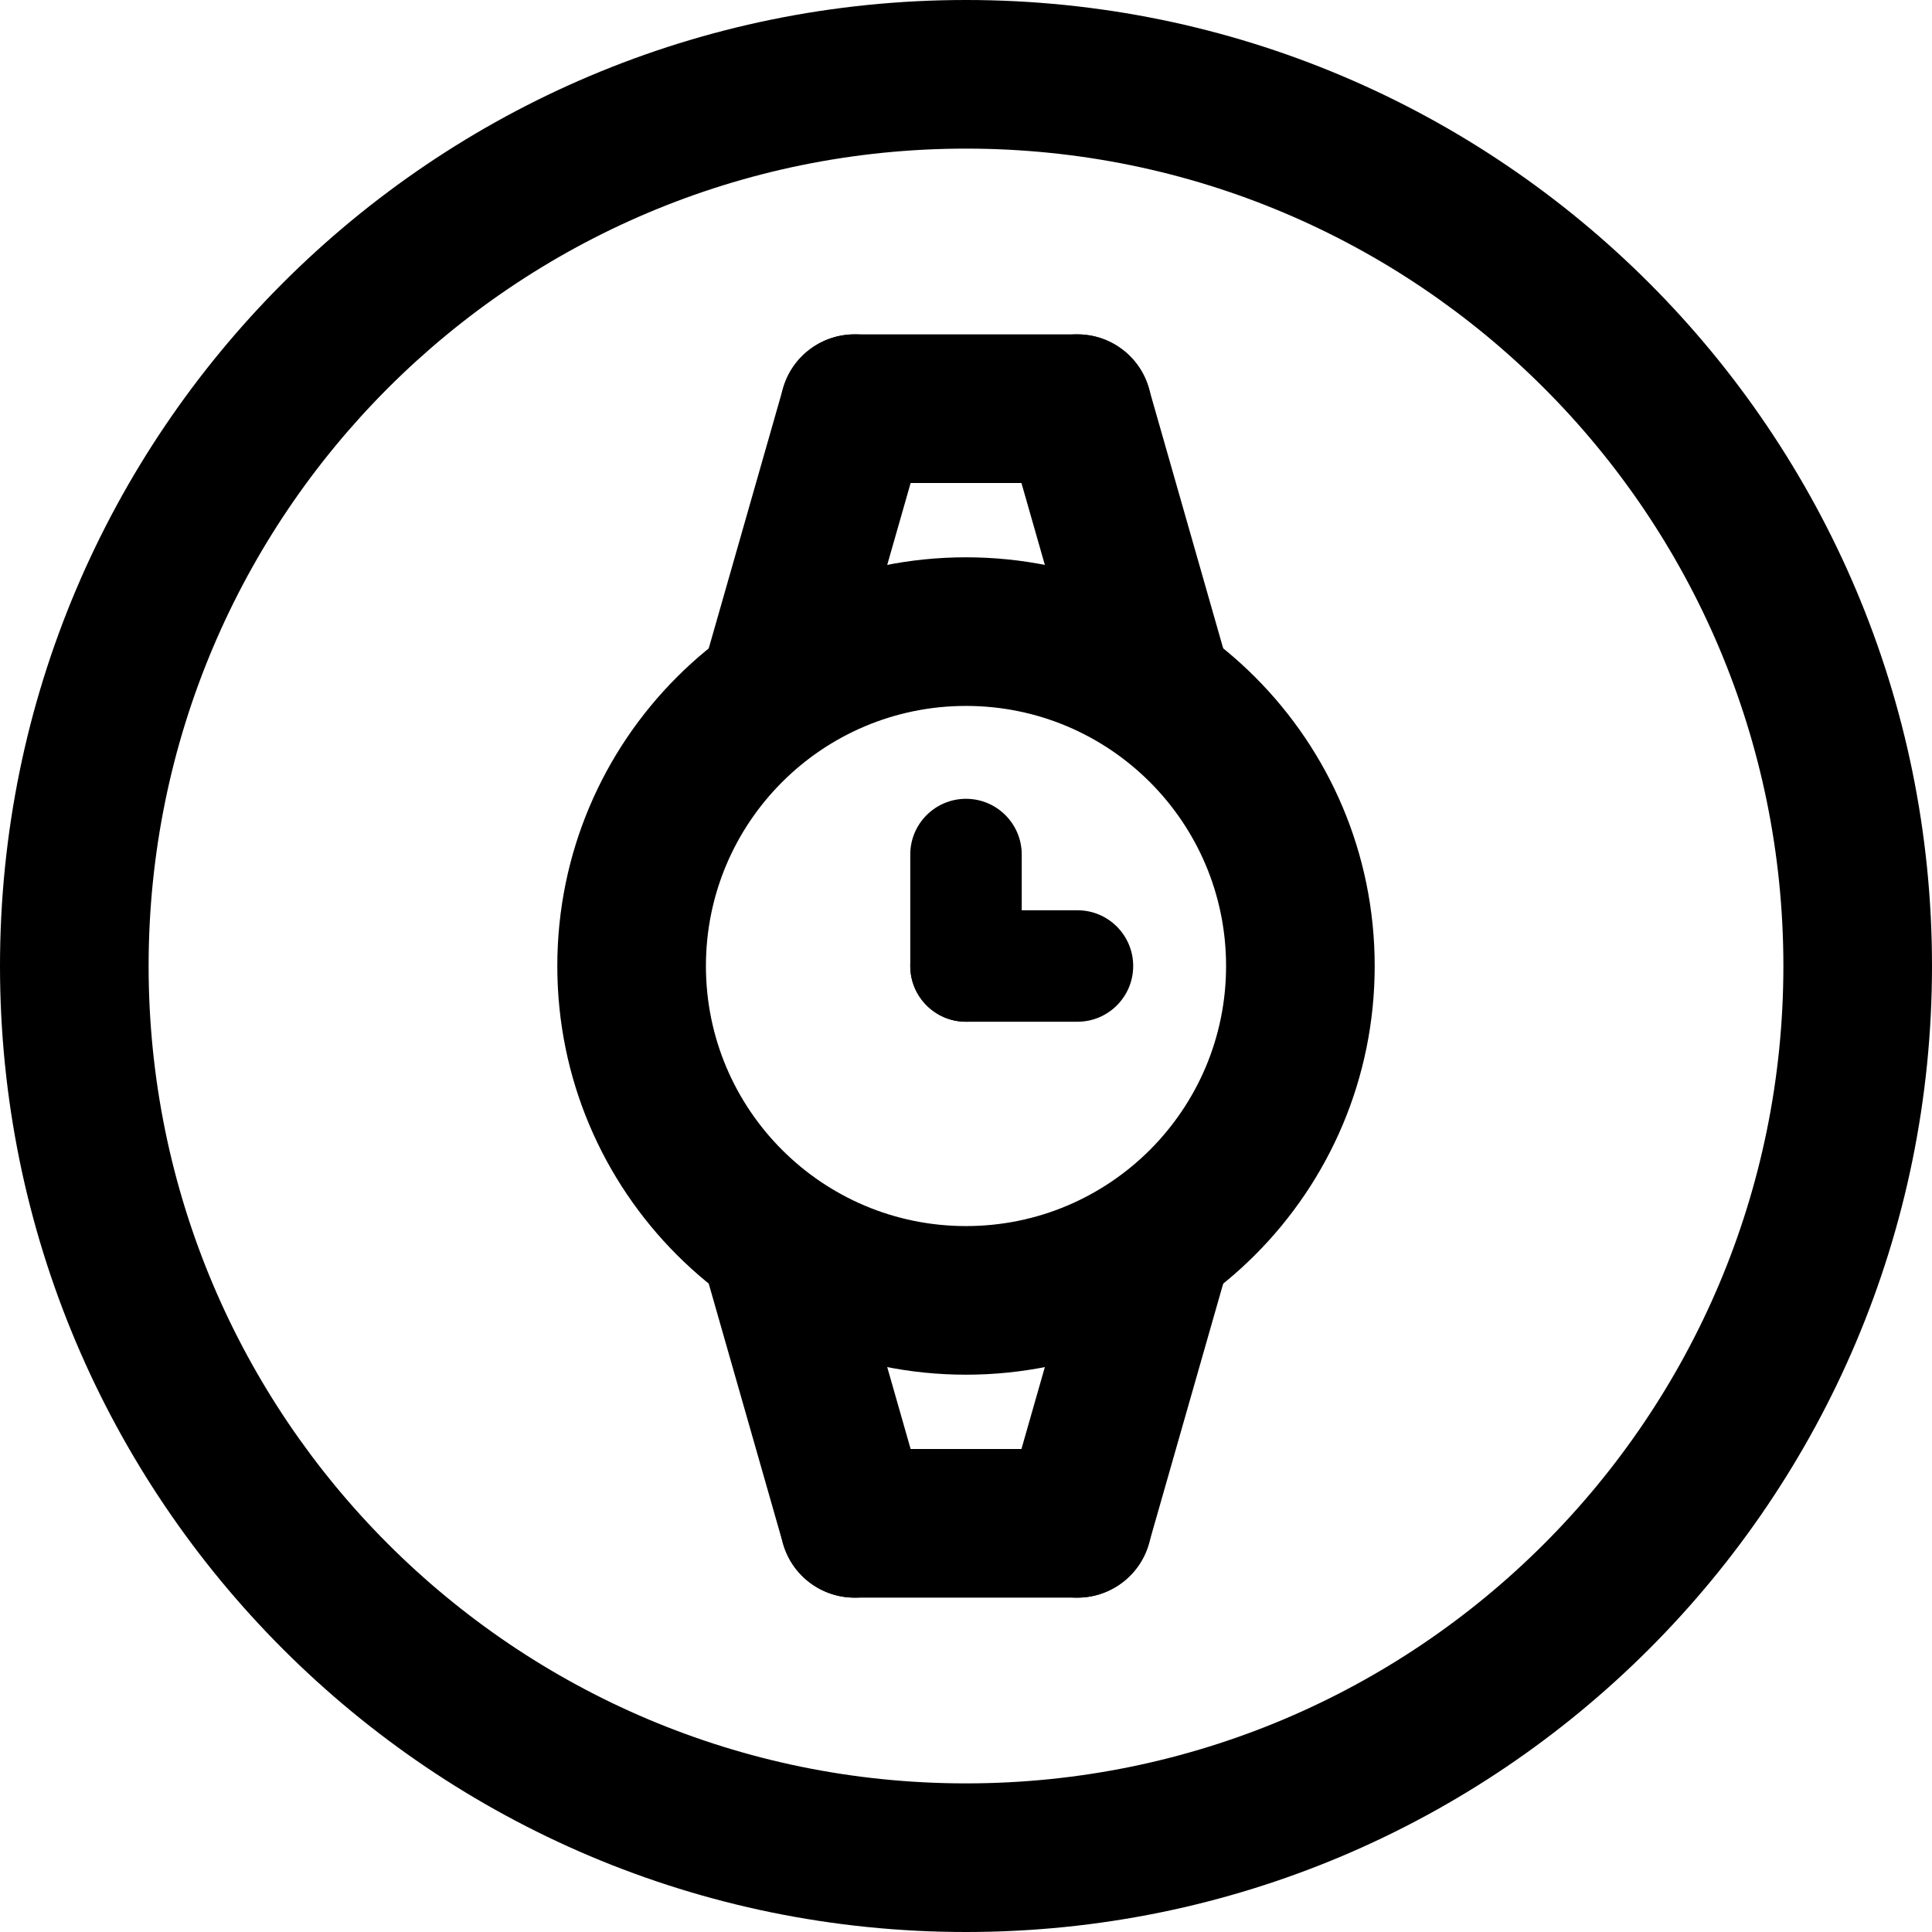 <svg width="20" height="20" viewBox="0 0 26 26" fill="none" xmlns="http://www.w3.org/2000/svg"><g transform="translate(3, 3)"><path fill-rule="evenodd" clip-rule="evenodd" d="M10 6.5C8.067 6.5 6.5 8.067 6.5 10C6.5 11.933 8.067 13.5 10 13.5C11.933 13.5 13.5 11.933 13.5 10C13.5 8.067 11.933 6.5 10 6.5ZM4.5 10C4.5 6.962 6.962 4.5 10 4.5C13.038 4.5 15.5 6.962 15.5 10C15.5 13.038 13.038 15.5 10 15.5C6.962 15.5 4.5 13.038 4.5 10Z" fill="currentColor"/><path fill-rule="evenodd" clip-rule="evenodd" d="M10 7.75C10.414 7.75 10.75 8.086 10.75 8.5V10C10.75 10.414 10.414 10.75 10 10.75C9.586 10.75 9.25 10.414 9.25 10V8.5C9.25 8.086 9.586 7.75 10 7.75Z" fill="currentColor"/><path fill-rule="evenodd" clip-rule="evenodd" d="M12.25 10C12.25 10.414 11.914 10.75 11.5 10.75H10C9.586 10.75 9.25 10.414 9.25 10C9.25 9.586 9.586 9.25 10 9.25H11.5C11.914 9.25 12.25 9.586 12.25 10Z" fill="currentColor"/><path fill-rule="evenodd" clip-rule="evenodd" d="M7.5 2.5C7.5 1.948 7.948 1.5 8.5 1.5H11.5C12.052 1.5 12.5 1.948 12.5 2.5C12.5 3.052 12.052 3.5 11.5 3.5H8.5C7.948 3.5 7.5 3.052 7.5 2.5Z" fill="currentColor"/><path fill-rule="evenodd" clip-rule="evenodd" d="M8.775 1.538C9.306 1.69 9.613 2.244 9.462 2.775L8.462 6.275C8.31 6.806 7.756 7.113 7.225 6.962C6.694 6.81 6.387 6.256 6.538 5.725L7.538 2.225C7.69 1.694 8.244 1.387 8.775 1.538Z" fill="currentColor"/><path fill-rule="evenodd" clip-rule="evenodd" d="M8.775 18.462C9.306 18.31 9.613 17.756 9.462 17.225L8.462 13.725C8.31 13.194 7.756 12.887 7.225 13.039C6.694 13.19 6.387 13.744 6.538 14.275L7.538 17.775C7.69 18.306 8.244 18.613 8.775 18.462Z" fill="currentColor"/><path fill-rule="evenodd" clip-rule="evenodd" d="M11.225 18.462C10.694 18.31 10.387 17.756 10.539 17.225L11.539 13.725C11.69 13.194 12.244 12.887 12.775 13.039C13.306 13.19 13.613 13.744 13.461 14.275L12.461 17.775C12.31 18.306 11.756 18.613 11.225 18.462Z" fill="currentColor"/><path fill-rule="evenodd" clip-rule="evenodd" d="M11.225 1.538C10.694 1.69 10.387 2.244 10.539 2.775L11.539 6.275C11.69 6.806 12.244 7.113 12.775 6.962C13.306 6.81 13.613 6.256 13.461 5.725L12.461 2.225C12.31 1.694 11.756 1.387 11.225 1.538Z" fill="currentColor"/><path fill-rule="evenodd" clip-rule="evenodd" d="M7.5 17.5C7.5 16.948 7.948 16.5 8.5 16.5H11.5C12.052 16.5 12.5 16.948 12.5 17.5C12.5 18.052 12.052 18.5 11.5 18.5H8.5C7.948 18.5 7.5 18.052 7.5 17.5Z" fill="currentColor"/></g><path fill-rule="evenodd" clip-rule="evenodd" d="M13 24C19.075 24 24 19.075 24 13C24 6.925 19.075 2 13 2C6.925 2 2 6.925 2 13C2 19.075 6.925 24 13 24ZM13 26C20.18 26 26 20.18 26 13C26 5.82 20.18 0 13 0C5.82 0 0 5.82 0 13C0 20.18 5.82 26 13 26Z" fill="currentColor"/></svg>